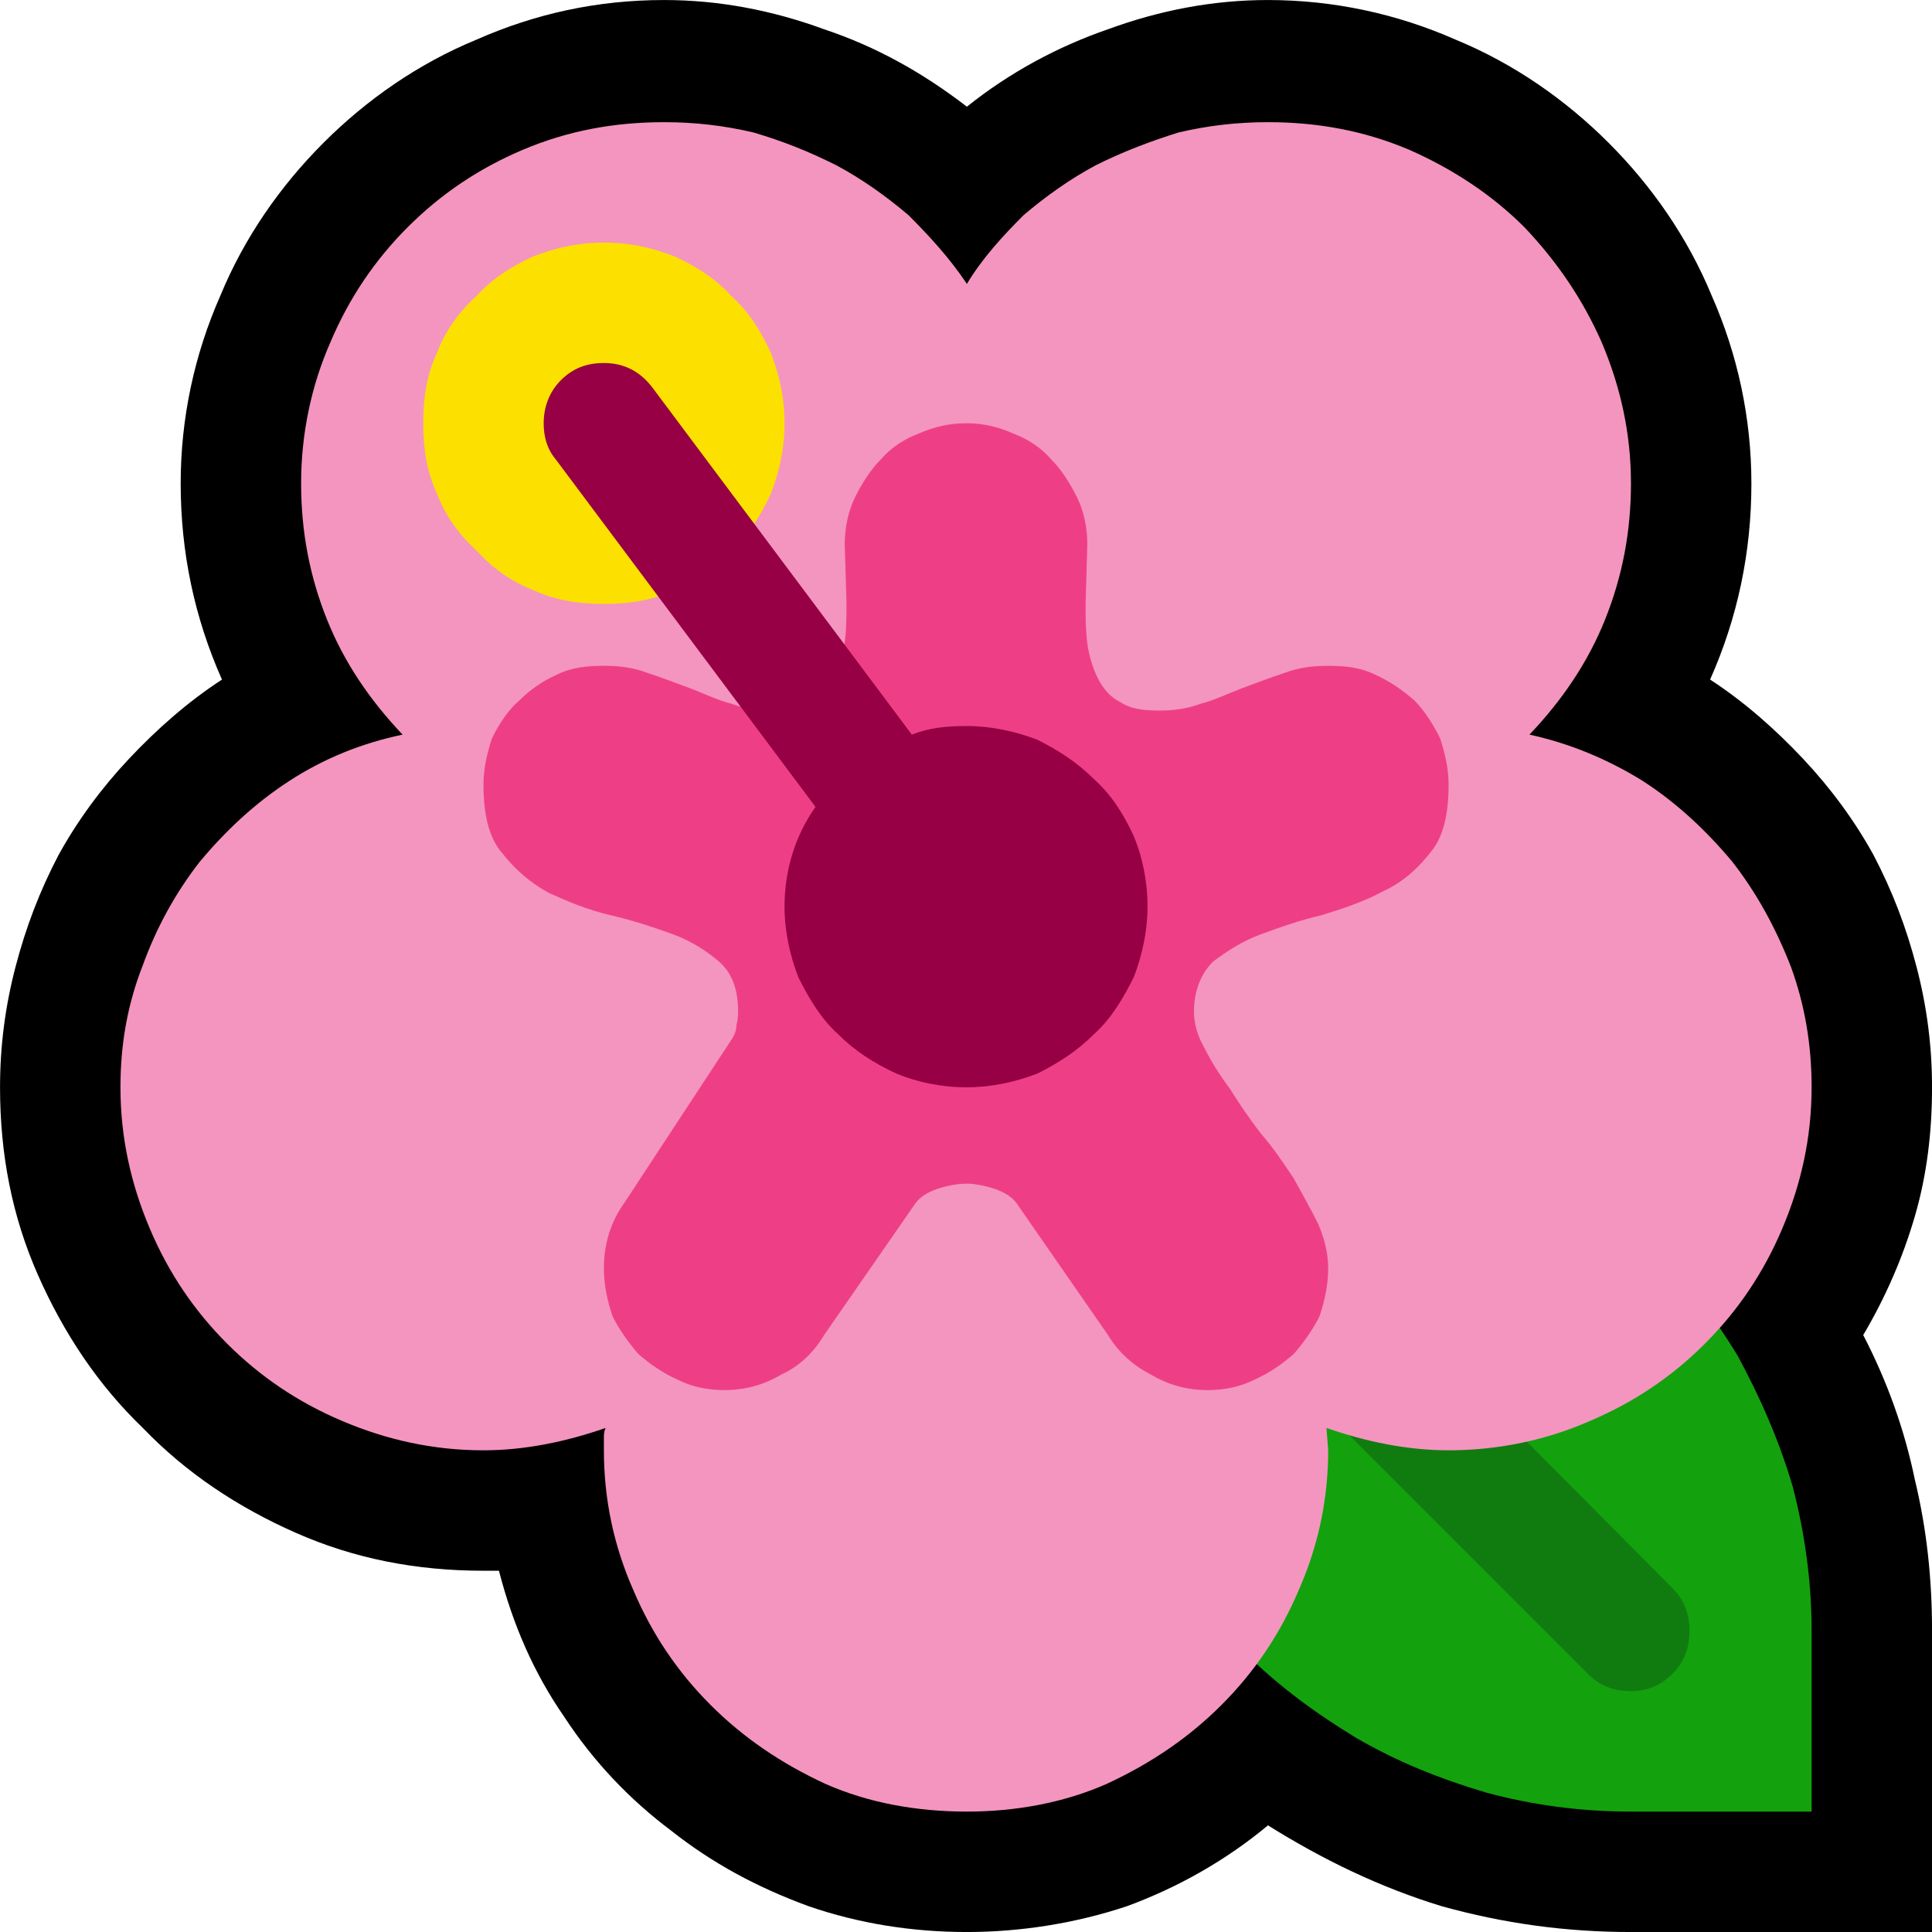 <?xml version="1.0" encoding="UTF-8" standalone="no"?>
<svg
   width="16.845"
   height="16.845"
   viewBox="0 0 16.845 16.845"
   version="1.1"
   xml:space="preserve"
   style="clip-rule:evenodd;fill-rule:evenodd;stroke-linejoin:round;stroke-miterlimit:2"
   id="svg20568"
   sodipodi:docname="emojis.svg"
   xmlns:inkscape="http://www.inkscape.org/namespaces/inkscape"
   xmlns:sodipodi="http://sodipodi.sourceforge.net/DTD/sodipodi-0.dtd"
   xmlns="http://www.w3.org/2000/svg"
   xmlns:svg="http://www.w3.org/2000/svg"><defs
     id="defs20572" /><sodipodi:namedview
     id="namedview20570"
     pagecolor="#505050"
     bordercolor="#eeeeee"
     borderopacity="1"
     inkscape:pageshadow="0"
     inkscape:pageopacity="0"
     inkscape:pagecheckerboard="0" /><g
     transform="matrix(0.24,0,0,0.24,-109.351,-421.732)"
     id="g20566"><g
       transform="matrix(62.5,0,0,62.5,447.818,1814.28)"
       id="g8836"><path
         d="M 1.073,0.21 C 1.035,0.21 0.999,0.205 0.963,0.195 0.927,0.184 0.894,0.168 0.862,0.148 0.838,0.168 0.81,0.184 0.78,0.195 0.75,0.205 0.718,0.21 0.687,0.21 0.655,0.21 0.624,0.205 0.595,0.195 0.565,0.184 0.539,0.17 0.515,0.151 0.491,0.133 0.47,0.111 0.453,0.085 0.435,0.059 0.423,0.031 0.415,0 H 0.406 C 0.367,0 0.331,-0.007 0.297,-0.022 0.263,-0.037 0.233,-0.057 0.208,-0.083 0.182,-0.108 0.162,-0.138 0.147,-0.172 0.132,-0.206 0.125,-0.242 0.125,-0.281 c 0,-0.024 0.003,-0.047 0.009,-0.07 C 0.14,-0.374 0.148,-0.395 0.159,-0.416 0.17,-0.436 0.184,-0.455 0.2,-0.472 0.216,-0.489 0.234,-0.505 0.254,-0.518 0.238,-0.554 0.23,-0.592 0.23,-0.632 c 0,-0.038 0.008,-0.075 0.023,-0.109 0.014,-0.034 0.035,-0.064 0.06,-0.089 0.025,-0.025 0.055,-0.046 0.089,-0.06 0.034,-0.015 0.07,-0.023 0.109,-0.023 0.032,0 0.063,0.006 0.093,0.017 0.03,0.01 0.057,0.025 0.083,0.045 0.025,-0.02 0.053,-0.035 0.082,-0.045 0.03,-0.011 0.061,-0.017 0.093,-0.017 0.038,0 0.075,0.008 0.109,0.023 0.034,0.014 0.064,0.035 0.089,0.06 0.025,0.025 0.046,0.055 0.06,0.089 0.015,0.034 0.023,0.071 0.023,0.109 0,0.04 -0.008,0.078 -0.024,0.114 0.02,0.013 0.038,0.029 0.054,0.046 0.016,0.017 0.03,0.036 0.041,0.056 0.011,0.021 0.019,0.042 0.025,0.065 0.006,0.023 0.009,0.046 0.009,0.07 0,0.026 -0.003,0.051 -0.01,0.075 -0.007,0.024 -0.017,0.047 -0.03,0.069 0.014,0.027 0.024,0.055 0.03,0.084 0.007,0.029 0.01,0.058 0.01,0.088 V 0.21 Z"
         style="fill-rule:nonzero"
         id="path8822" /><path
         d="m 0.862,-0.281 c 0.029,0 0.057,0.004 0.084,0.011 0.027,0.008 0.052,0.019 0.075,0.032 0.024,0.014 0.045,0.03 0.064,0.05 0.02,0.019 0.036,0.04 0.05,0.063 0.013,0.024 0.024,0.049 0.032,0.076 0.007,0.027 0.011,0.055 0.011,0.084 V 0.14 H 1.073 C 1.043,0.14 1.015,0.136 0.989,0.129 0.962,0.121 0.937,0.111 0.913,0.097 0.89,0.083 0.868,0.067 0.849,0.048 0.83,0.029 0.813,0.007 0.8,-0.016 0.786,-0.04 0.776,-0.065 0.768,-0.092 0.761,-0.119 0.757,-0.147 0.757,-0.176 Z"
         style="fill:#13a10e;fill-rule:nonzero"
         id="path8824" /><path
         d="M 1.073,0.07 C 1.063,0.07 1.055,0.067 1.048,0.06 L 0.872,-0.116 c -0.007,-0.007 -0.01,-0.015 -0.01,-0.025 0,-0.009 0.003,-0.017 0.01,-0.024 0.007,-0.007 0.016,-0.011 0.025,-0.011 0.01,0 0.018,0.004 0.025,0.01 L 1.097,0.01 c 0.007,0.007 0.01,0.015 0.01,0.025 0,0.01 -0.003,0.018 -0.01,0.025 C 1.09,0.067 1.082,0.07 1.073,0.07 Z"
         style="fill:#107c10;fill-rule:nonzero"
         id="path8826" /><path
         d="m 1.014,-0.486 c 0.023,0.005 0.045,0.014 0.066,0.027 0.02,0.013 0.037,0.029 0.052,0.047 0.014,0.018 0.025,0.038 0.034,0.061 0.008,0.022 0.012,0.045 0.012,0.07 0,0.029 -0.006,0.056 -0.017,0.082 -0.011,0.026 -0.026,0.048 -0.045,0.067 -0.019,0.019 -0.041,0.034 -0.067,0.045 -0.025,0.011 -0.053,0.017 -0.082,0.017 -0.024,0 -0.048,-0.005 -0.071,-0.013 l 0.001,0.013 c 0,0.029 -0.006,0.056 -0.017,0.081 C 0.869,0.037 0.854,0.059 0.835,0.078 0.816,0.097 0.794,0.112 0.768,0.124 0.743,0.135 0.715,0.14 0.687,0.14 0.658,0.14 0.63,0.135 0.605,0.124 0.579,0.112 0.557,0.097 0.538,0.078 0.519,0.059 0.504,0.037 0.493,0.011 0.482,-0.014 0.476,-0.041 0.476,-0.07 v -0.007 c 0,-0.002 0,-0.004 0.001,-0.006 C 0.454,-0.075 0.43,-0.07 0.406,-0.07 0.377,-0.07 0.35,-0.076 0.324,-0.087 0.298,-0.098 0.276,-0.113 0.257,-0.132 0.238,-0.151 0.223,-0.173 0.212,-0.199 0.201,-0.225 0.195,-0.252 0.195,-0.281 c 0,-0.025 0.004,-0.048 0.013,-0.071 0.008,-0.022 0.019,-0.042 0.033,-0.06 C 0.256,-0.43 0.273,-0.446 0.293,-0.459 0.313,-0.472 0.335,-0.481 0.359,-0.486 0.34,-0.506 0.325,-0.528 0.315,-0.553 0.305,-0.578 0.3,-0.604 0.3,-0.632 0.3,-0.661 0.306,-0.689 0.317,-0.714 0.328,-0.74 0.343,-0.762 0.362,-0.781 0.381,-0.8 0.403,-0.815 0.429,-0.826 c 0.026,-0.011 0.053,-0.016 0.082,-0.016 0.018,0 0.035,0.002 0.052,0.006 0.017,0.005 0.032,0.011 0.048,0.019 0.015,0.008 0.029,0.018 0.042,0.029 0.012,0.012 0.024,0.025 0.034,0.04 0.009,-0.015 0.021,-0.028 0.033,-0.04 0.013,-0.011 0.027,-0.021 0.042,-0.029 0.016,-0.008 0.032,-0.014 0.048,-0.019 0.017,-0.004 0.034,-0.006 0.052,-0.006 0.029,0 0.056,0.005 0.082,0.016 0.025,0.011 0.048,0.026 0.067,0.045 0.019,0.02 0.034,0.042 0.045,0.067 0.011,0.026 0.017,0.053 0.017,0.082 0,0.028 -0.005,0.054 -0.015,0.079 -0.01,0.025 -0.025,0.047 -0.044,0.067 z"
         style="fill:#f495bf;fill-rule:nonzero"
         id="path8828" /><path
         d="m 0.897,-0.526 c 0.01,0 0.019,0.001 0.027,0.005 0.009,0.004 0.016,0.009 0.023,0.015 0.006,0.006 0.011,0.014 0.015,0.022 0.003,0.009 0.005,0.018 0.005,0.027 0,0.017 -0.003,0.031 -0.011,0.04 -0.007,0.009 -0.016,0.017 -0.027,0.022 -0.011,0.006 -0.023,0.01 -0.036,0.014 -0.013,0.003 -0.024,0.007 -0.035,0.011 -0.011,0.004 -0.02,0.01 -0.028,0.016 -0.007,0.007 -0.011,0.017 -0.011,0.029 0,0.007 0.002,0.014 0.006,0.021 0.004,0.008 0.009,0.016 0.015,0.024 0.005,0.008 0.011,0.017 0.018,0.026 0.007,0.008 0.013,0.017 0.019,0.026 0.005,0.009 0.01,0.018 0.014,0.026 0.004,0.009 0.006,0.018 0.006,0.026 0,0.01 -0.002,0.019 -0.005,0.028 C 0.888,-0.14 0.883,-0.133 0.877,-0.126 0.87,-0.12 0.863,-0.115 0.854,-0.111 0.846,-0.107 0.837,-0.105 0.827,-0.105 0.815,-0.105 0.804,-0.108 0.794,-0.114 0.784,-0.119 0.775,-0.127 0.769,-0.137 L 0.717,-0.212 C 0.714,-0.217 0.709,-0.22 0.703,-0.222 0.697,-0.224 0.691,-0.225 0.687,-0.225 c -0.005,0 -0.011,0.001 -0.017,0.003 -0.006,0.002 -0.011,0.005 -0.014,0.01 l -0.052,0.075 c -0.006,0.01 -0.014,0.018 -0.025,0.023 -0.01,0.006 -0.021,0.009 -0.033,0.009 -0.01,0 -0.019,-0.002 -0.027,-0.006 C 0.51,-0.115 0.503,-0.12 0.496,-0.126 0.49,-0.133 0.485,-0.14 0.481,-0.148 0.478,-0.157 0.476,-0.166 0.476,-0.176 0.476,-0.19 0.48,-0.203 0.488,-0.214 L 0.551,-0.31 C 0.552,-0.312 0.553,-0.314 0.553,-0.317 0.554,-0.321 0.554,-0.323 0.554,-0.325 0.554,-0.337 0.551,-0.347 0.543,-0.354 0.536,-0.36 0.527,-0.366 0.516,-0.37 0.505,-0.374 0.493,-0.378 0.48,-0.381 0.467,-0.384 0.455,-0.389 0.444,-0.394 0.433,-0.4 0.424,-0.408 0.417,-0.417 0.409,-0.426 0.406,-0.44 0.406,-0.457 c 0,-0.009 0.002,-0.018 0.005,-0.027 0.004,-0.008 0.009,-0.016 0.016,-0.022 0.006,-0.006 0.013,-0.011 0.022,-0.015 0.008,-0.004 0.017,-0.005 0.027,-0.005 0.009,0 0.017,0.001 0.025,0.004 0.009,0.003 0.017,0.006 0.025,0.009 0.008,0.003 0.016,0.007 0.024,0.009 0.008,0.003 0.016,0.004 0.024,0.004 0.01,0 0.017,-0.001 0.023,-0.005 0.006,-0.004 0.01,-0.009 0.013,-0.015 0.003,-0.005 0.005,-0.012 0.006,-0.02 0.001,-0.007 0.001,-0.015 0.001,-0.023 L 0.616,-0.597 c 0,-0.009 0.002,-0.019 0.006,-0.027 0.004,-0.008 0.009,-0.016 0.015,-0.022 0.006,-0.007 0.014,-0.012 0.022,-0.015 0.009,-0.004 0.018,-0.006 0.028,-0.006 0.009,0 0.018,0.002 0.027,0.006 0.008,0.003 0.016,0.008 0.022,0.015 0.006,0.006 0.011,0.014 0.015,0.022 0.004,0.008 0.006,0.018 0.006,0.027 l -0.001,0.035 c 0,0.008 0,0.015 0.001,0.023 0.001,0.007 0.003,0.014 0.006,0.02 0.003,0.006 0.007,0.011 0.013,0.014 0.006,0.004 0.013,0.005 0.023,0.005 0.008,0 0.016,-0.001 0.024,-0.004 0.008,-0.002 0.016,-0.006 0.024,-0.009 0.008,-0.003 0.016,-0.006 0.025,-0.009 0.008,-0.003 0.016,-0.004 0.025,-0.004 z"
         style="fill:#ee3f86;fill-rule:nonzero"
         id="path8830" /><path
         d="m 0.581,-0.667 c 0,0.015 -0.003,0.028 -0.008,0.041 C 0.567,-0.613 0.56,-0.602 0.55,-0.593 0.541,-0.583 0.53,-0.575 0.517,-0.57 0.504,-0.564 0.491,-0.562 0.476,-0.562 0.461,-0.562 0.448,-0.564 0.435,-0.57 0.422,-0.575 0.411,-0.583 0.402,-0.593 0.392,-0.602 0.384,-0.613 0.379,-0.626 0.373,-0.639 0.371,-0.652 0.371,-0.667 c 0,-0.015 0.002,-0.028 0.008,-0.041 0.005,-0.013 0.013,-0.024 0.023,-0.033 0.009,-0.01 0.02,-0.017 0.033,-0.023 0.013,-0.005 0.026,-0.008 0.041,-0.008 0.015,0 0.028,0.003 0.041,0.008 0.013,0.006 0.024,0.013 0.033,0.023 0.01,0.009 0.017,0.02 0.023,0.033 0.005,0.013 0.008,0.026 0.008,0.041 z"
         style="fill:#fce100;fill-rule:nonzero"
         id="path8832" /><path
         d="m 0.687,-0.491 c 0.014,0 0.028,0.003 0.041,0.008 0.012,0.006 0.023,0.013 0.033,0.023 0.01,0.009 0.017,0.02 0.023,0.033 0.005,0.012 0.008,0.026 0.008,0.041 0,0.014 -0.003,0.028 -0.008,0.041 -0.006,0.012 -0.013,0.024 -0.023,0.033 -0.01,0.01 -0.021,0.017 -0.033,0.023 -0.013,0.005 -0.027,0.008 -0.041,0.008 -0.015,0 -0.029,-0.003 -0.041,-0.008 C 0.633,-0.295 0.622,-0.302 0.612,-0.312 0.602,-0.321 0.595,-0.333 0.589,-0.345 0.584,-0.358 0.581,-0.372 0.581,-0.386 c 0,-0.021 0.006,-0.041 0.018,-0.058 L 0.448,-0.646 C 0.443,-0.652 0.441,-0.659 0.441,-0.667 c 0,-0.009 0.003,-0.018 0.01,-0.025 0.007,-0.007 0.015,-0.01 0.025,-0.01 0.012,0 0.021,0.005 0.028,0.014 l 0.151,0.202 c 0.01,-0.004 0.02,-0.005 0.032,-0.005 z"
         style="fill:#970044;fill-rule:nonzero"
         id="path8834" /></g></g></svg>
